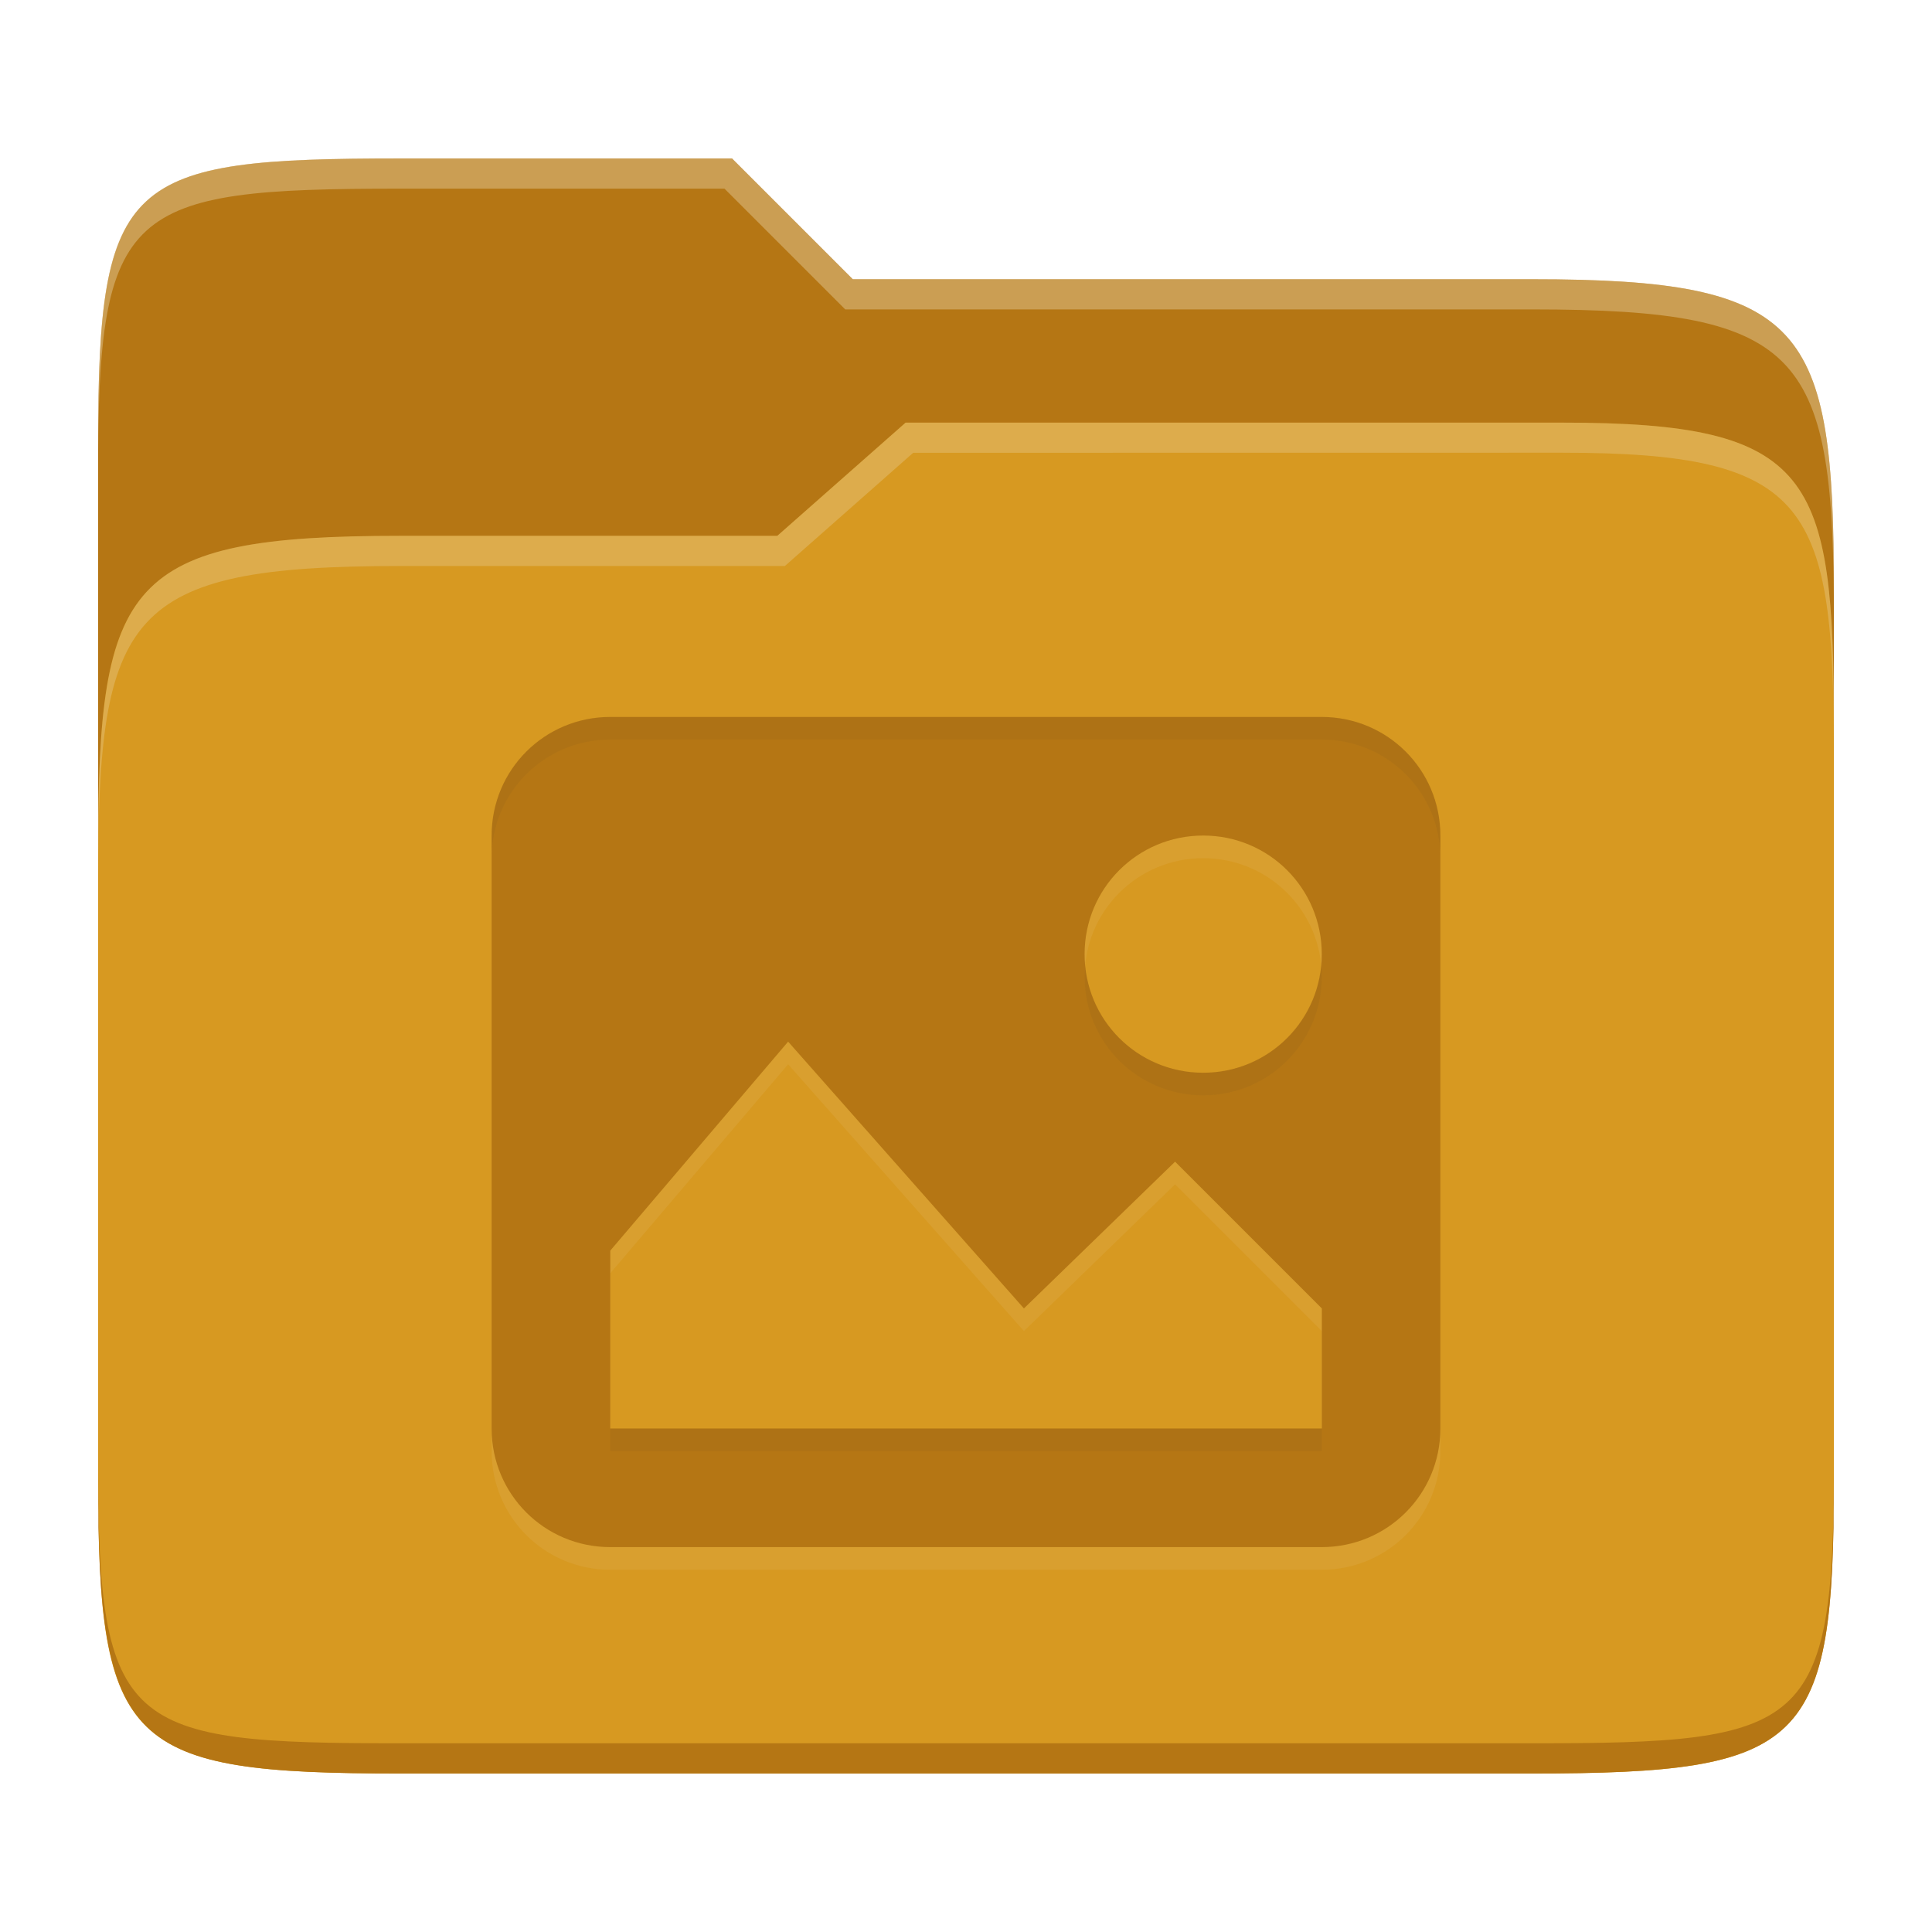 <svg width="256" height="256" version="1.1" xmlns="http://www.w3.org/2000/svg">
  <path d="m53.047 21c-36.322 0-40.047 2.481-40.047 37.772v96.653h230v-77.055c0-35.291-3.678-41.37-40-41.37h-90l-16-16z" fill="#b57614"/>
  <path d="m53 71c-36.338 0-39.996 6.144-39.996 41.397v83.653c0 35.313 3.686 38.951 40.002 38.951h149.99c36.316 0 40-3.639 40-38.951v-99.621c0-33.574-2.687-40.428-36-40.428h-87l-17 15z" fill="#d79921"/>
  <path d="m243 193.99c0 35.291-3.653 37.006-39.974 37.006h-150.02c-36.319 0-40.005-1.715-40.005-37v2c0 35.641 4 39 40.005 39h150.02c36.399 0 39.974-3.727 39.974-38.998z" fill="#b57614"/>
  <path d="m120 56-17 15h-50c-36.156 0-39.996 5.917-39.996 41.433v4.141c0-35.295 3.684-41.574 39.996-41.574h51l17-15 86.001-0.011c33.136-0.004 35.999 7.05 35.999 40.591v-4.141c0-33.541-2.649-40.44-36-40.44z" fill="#ebdbb2" opacity=".3"/>
  <path d="m97 21-43.953 1e-6c-36.322 0-40.052 2.451-40.052 37.744v3.91c0-35.291 3.682-37.655 40.005-37.655h43l16 16h91c36.322 0 40 5.989 40 41.281v-3.907c0-35.291-3.678-41.373-40-41.373h-90z" fill="#ebdbb2" opacity=".4"/>
  <path d="m80.857 98.001c-8.706 0-15.714 7.009-15.714 15.714v78.571c0 8.706 7.009 15.714 15.714 15.714h94.286c8.706 0 15.714-7.009 15.714-15.714v-78.571c0-8.706-7.009-15.714-15.714-15.714zm78.571 15.714c8.706 0 15.714 7.009 15.714 15.714 0 8.706-7.009 15.714-15.714 15.714-8.706 0-15.714-7.009-15.714-15.714 0-8.706 7.009-15.714 15.714-15.714zm-55 27.304 31.248 35.357 20.028-19.446 19.446 19.446v15.911h-94.286v-23.571l23.571-27.696z" fill="#ebdbb2" opacity=".1"/>
  <path d="m80.857 95c-8.706 0-15.714 7.009-15.714 15.714v78.571c0 8.706 7.009 15.714 15.714 15.714h94.286c8.706 0 15.714-7.009 15.714-15.714v-78.571c0-8.706-7.009-15.714-15.714-15.714zm78.571 15.714c8.706 0 15.714 7.009 15.714 15.714 0 8.706-7.009 15.714-15.714 15.714-8.706 0-15.714-7.009-15.714-15.714 0-8.706 7.009-15.714 15.714-15.714zm-55 27.304 31.248 35.357 20.028-19.446 19.446 19.446v15.911h-94.286v-23.571l23.571-27.696z" fill="#b57614"/>
  <path d="m80.857 95c-8.706 0-15.715 7.009-15.715 15.715v3c0-8.705 7.009-15.715 15.715-15.715h94.285c8.705 0 15.715 7.009 15.715 15.715v-3c0-8.706-7.009-15.715-15.715-15.715zm62.932 32.928c-0.046 0.494-0.074 0.994-0.074 1.5 0 8.705 7.007 15.715 15.713 15.715 8.705 0 15.715-7.009 15.715-15.715 0-0.506-0.03-1.006-0.076-1.5-0.751 7.996-7.44 14.215-15.639 14.215-8.199 0-14.888-6.219-15.639-14.215zm-62.926 61.357v3h94.287v-3z" fill="#282828" opacity=".05"/>
</svg>
